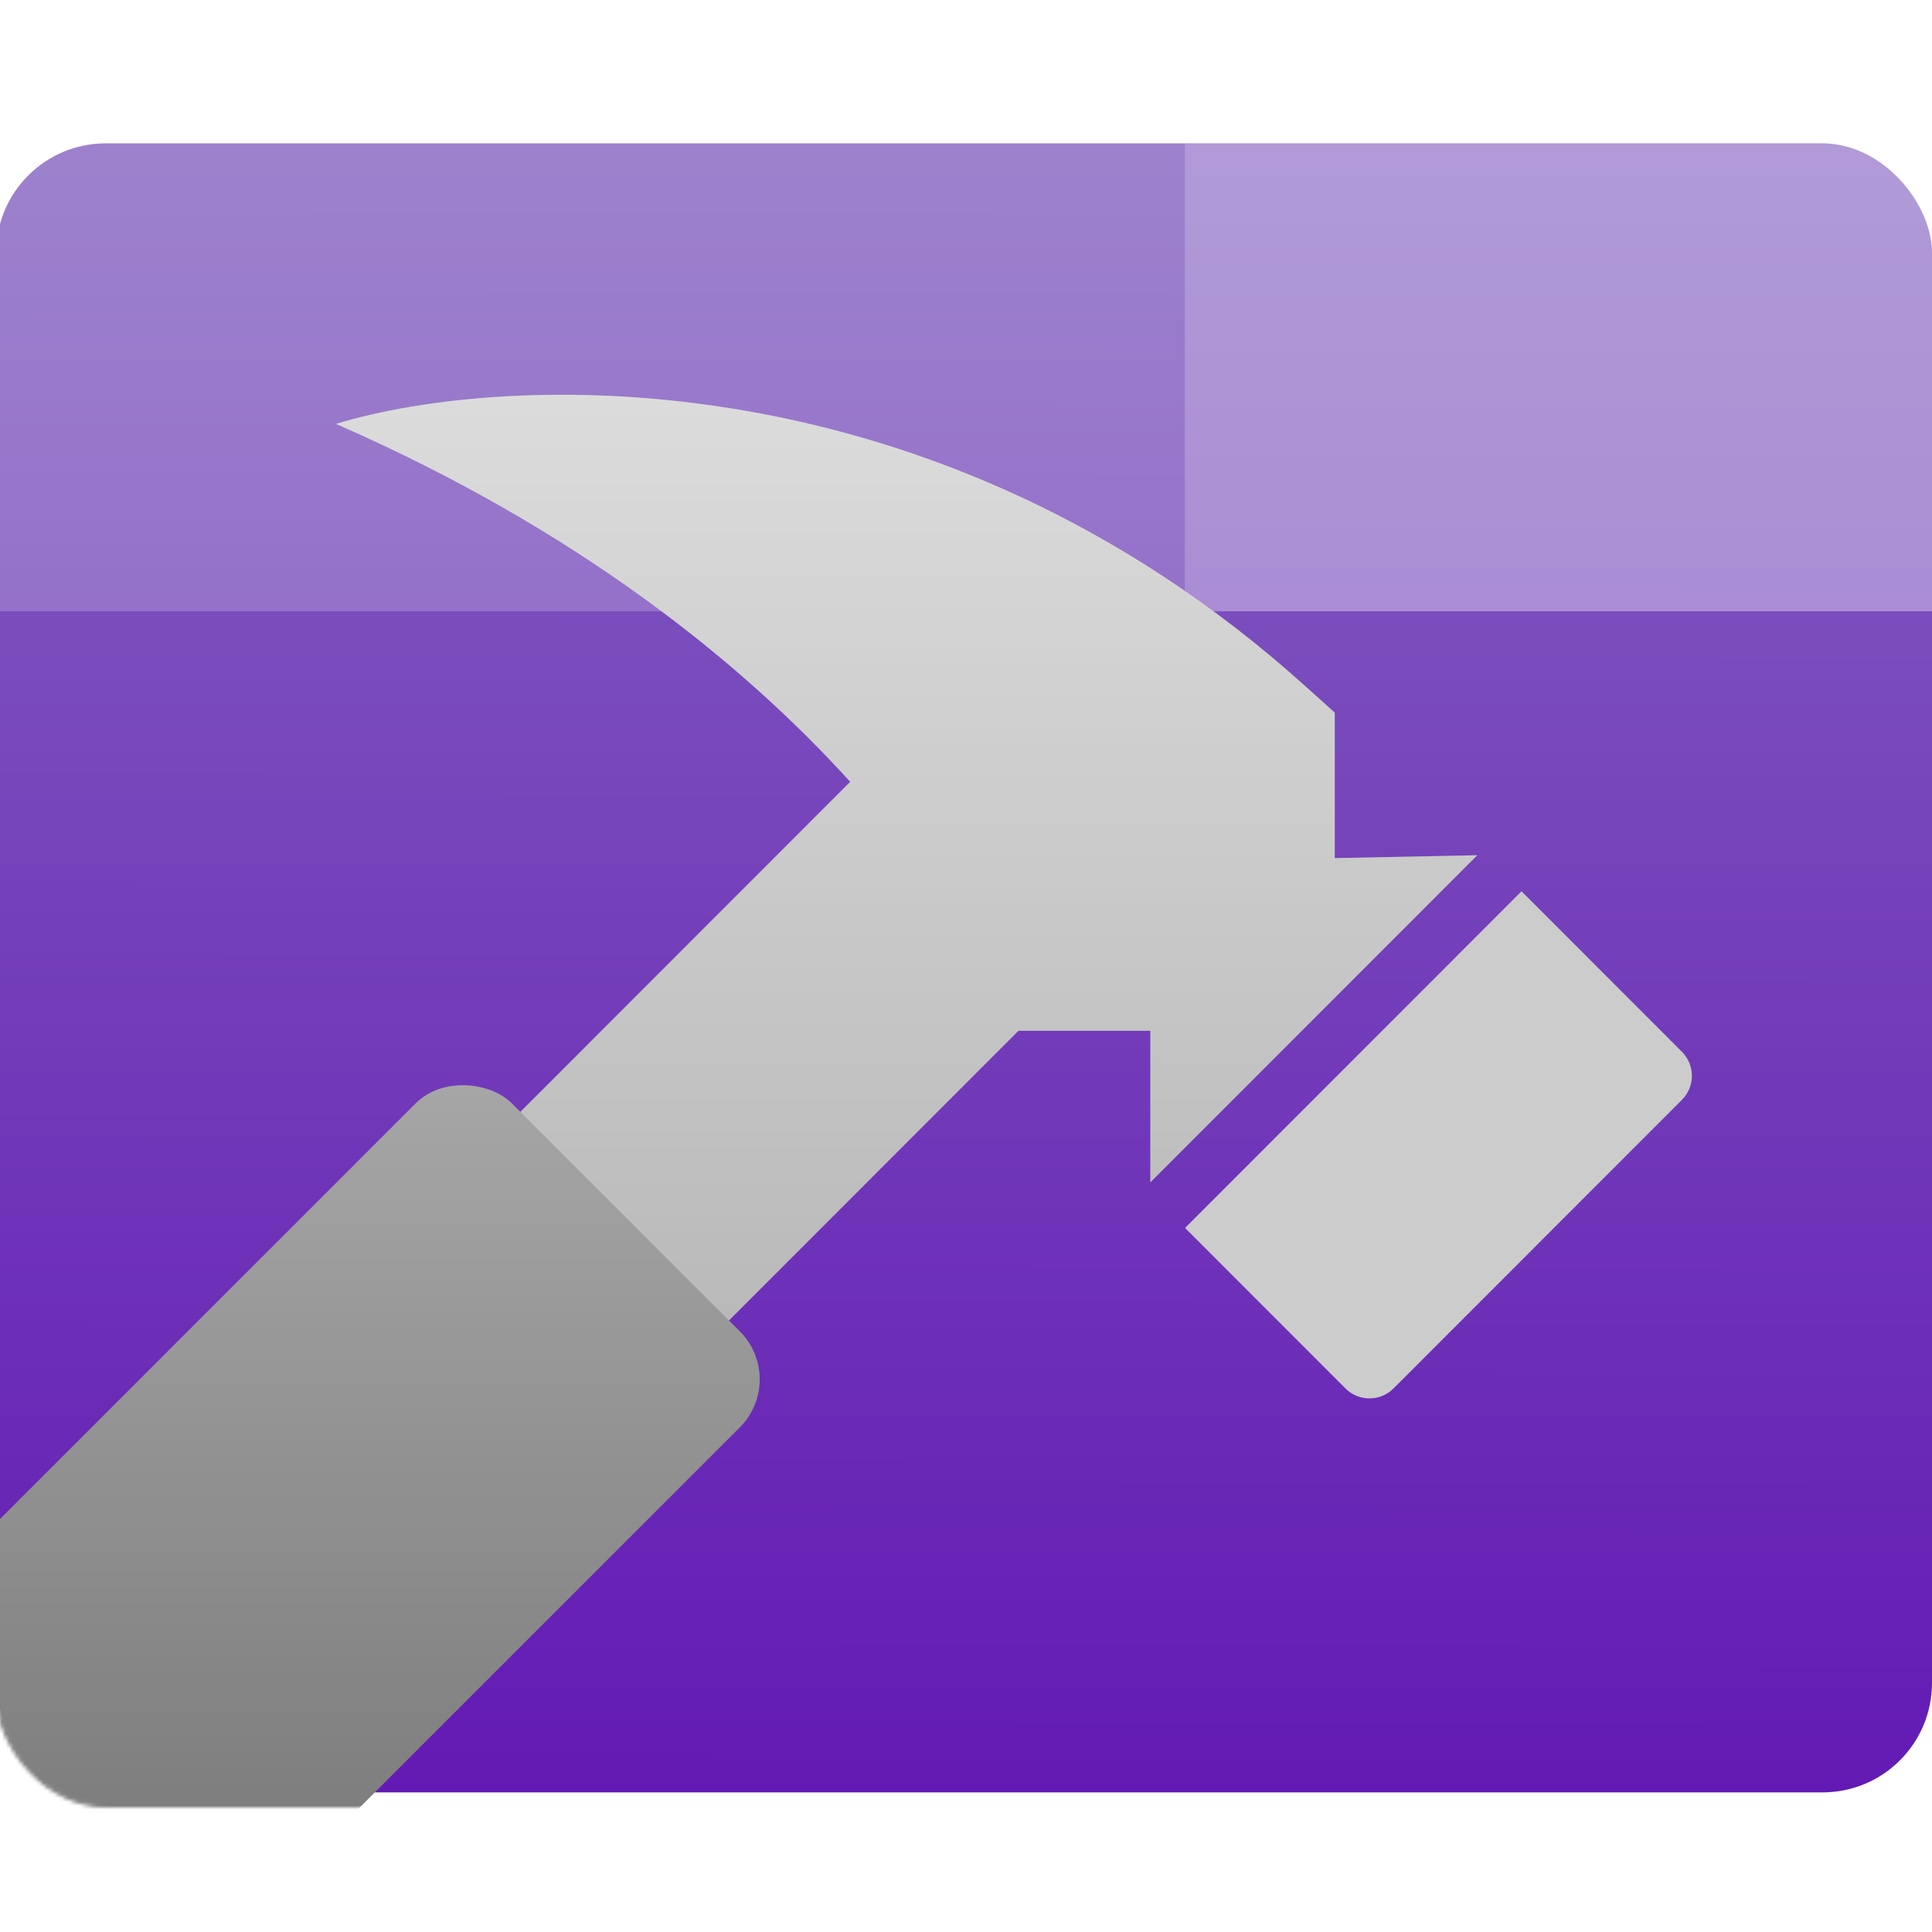<svg width="512" height="512" viewBox="0 0 512 512" fill="none" xmlns="http://www.w3.org/2000/svg">
<g clip-path="url(#clip0_8_179)">
<rect x="-1" y="38" width="513" height="437" rx="29" fill="url(#paint0_linear_8_179)"/>
<path style="mix-blend-mode:lighten" d="M-1 67C-1 50.984 11.984 38 28 38H483C499.016 38 512 50.984 512 67V162H-1V67Z" fill="white" fill-opacity="0.2"/>
<g style="mix-blend-mode:lighten">
<path d="M314 38H483C499.016 38 512 50.984 512 67V162H314V38Z" fill="white" fill-opacity="0.2"/>
</g>
<g filter="url(#filter0_d_8_179)">
<path d="M403.217 232.2L445.733 274.74C449.247 278.255 449.247 283.955 445.733 287.471L369.289 363.957C365.776 367.473 360.079 367.473 356.565 363.957L314.049 321.418L403.217 232.2Z" fill="#CCCCCC"/>
<path d="M185.165 353.95L129.906 298.66L225.321 203.192C196.672 171.609 153.053 136.328 89.055 108.337C133.754 94.713 247.661 89.5 345.702 177.644C348.452 180.116 351.125 182.52 353.723 184.857V223.413L391.49 222.646L304.852 309.332V269.163H269.904L185.165 353.95Z" fill="url(#paint1_linear_8_179)"/>
<path d="M185.165 353.95L129.906 298.66L225.321 203.192C196.672 171.609 153.053 136.328 89.055 108.337C133.754 94.713 247.661 89.5 345.702 177.644C348.452 180.116 351.125 182.52 353.723 184.857V223.413L391.49 222.646L304.852 309.332V269.163H269.904L185.165 353.95Z" fill="white" fill-opacity="0.4"/>
<mask id="mask0_8_179" style="mask-type:alpha" maskUnits="userSpaceOnUse" x="-1" y="38" width="513" height="437">
<rect x="-0.5" y="38.5" width="512" height="436" rx="28.5" fill="url(#paint2_linear_8_179)" stroke="black"/>
</mask>
<g mask="url(#mask0_8_179)">
<rect width="359.197" height="121.47" rx="18" transform="matrix(0.707 -0.707 0.707 0.707 -131.051 529.613)" fill="url(#paint3_linear_8_179)"/>
<rect width="359.197" height="121.47" rx="18" transform="matrix(0.707 -0.707 0.707 0.707 -131.051 529.613)" fill="black" fill-opacity="0.1"/>
</g>
</g>
</g>
<defs>
<filter id="filter0_d_8_179" x="-5" y="100.621" width="457.369" height="382.379" filterUnits="userSpaceOnUse" color-interpolation-filters="sRGB">
<feFlood flood-opacity="0" result="BackgroundImageFix"/>
<feColorMatrix in="SourceAlpha" type="matrix" values="0 0 0 0 0 0 0 0 0 0 0 0 0 0 0 0 0 0 127 0" result="hardAlpha"/>
<feOffset dy="4"/>
<feGaussianBlur stdDeviation="2"/>
<feComposite in2="hardAlpha" operator="out"/>
<feColorMatrix type="matrix" values="0 0 0 0 0 0 0 0 0 0 0 0 0 0 0 0 0 0 0.25 0"/>
<feBlend mode="normal" in2="BackgroundImageFix" result="effect1_dropShadow_8_179"/>
<feBlend mode="normal" in="SourceGraphic" in2="effect1_dropShadow_8_179" result="shape"/>
</filter>
<linearGradient id="paint0_linear_8_179" x1="256" y1="38" x2="255.5" y2="475" gradientUnits="userSpaceOnUse">
<stop stop-color="#8462C0"/>
<stop offset="1" stop-color="#631AB4"/>
</linearGradient>
<linearGradient id="paint1_linear_8_179" x1="240.273" y1="100.621" x2="240.273" y2="353.95" gradientUnits="userSpaceOnUse">
<stop stop-color="#C4C4C4"/>
<stop offset="1" stop-color="#898989"/>
</linearGradient>
<linearGradient id="paint2_linear_8_179" x1="255.5" y1="38" x2="33.85" y2="316.458" gradientUnits="userSpaceOnUse">
<stop stop-color="#915EEA"/>
<stop offset="0.665" stop-color="#50009F"/>
</linearGradient>
<linearGradient id="paint3_linear_8_179" x1="360.898" y1="-59.83" x2="179.598" y2="121.47" gradientUnits="userSpaceOnUse">
<stop stop-color="#C4C4C4"/>
<stop offset="1" stop-color="#898989"/>
</linearGradient>
<clipPath id="clip0_8_179">
<rect width="512" height="512" fill="white"/>
</clipPath>
</defs>
</svg>
